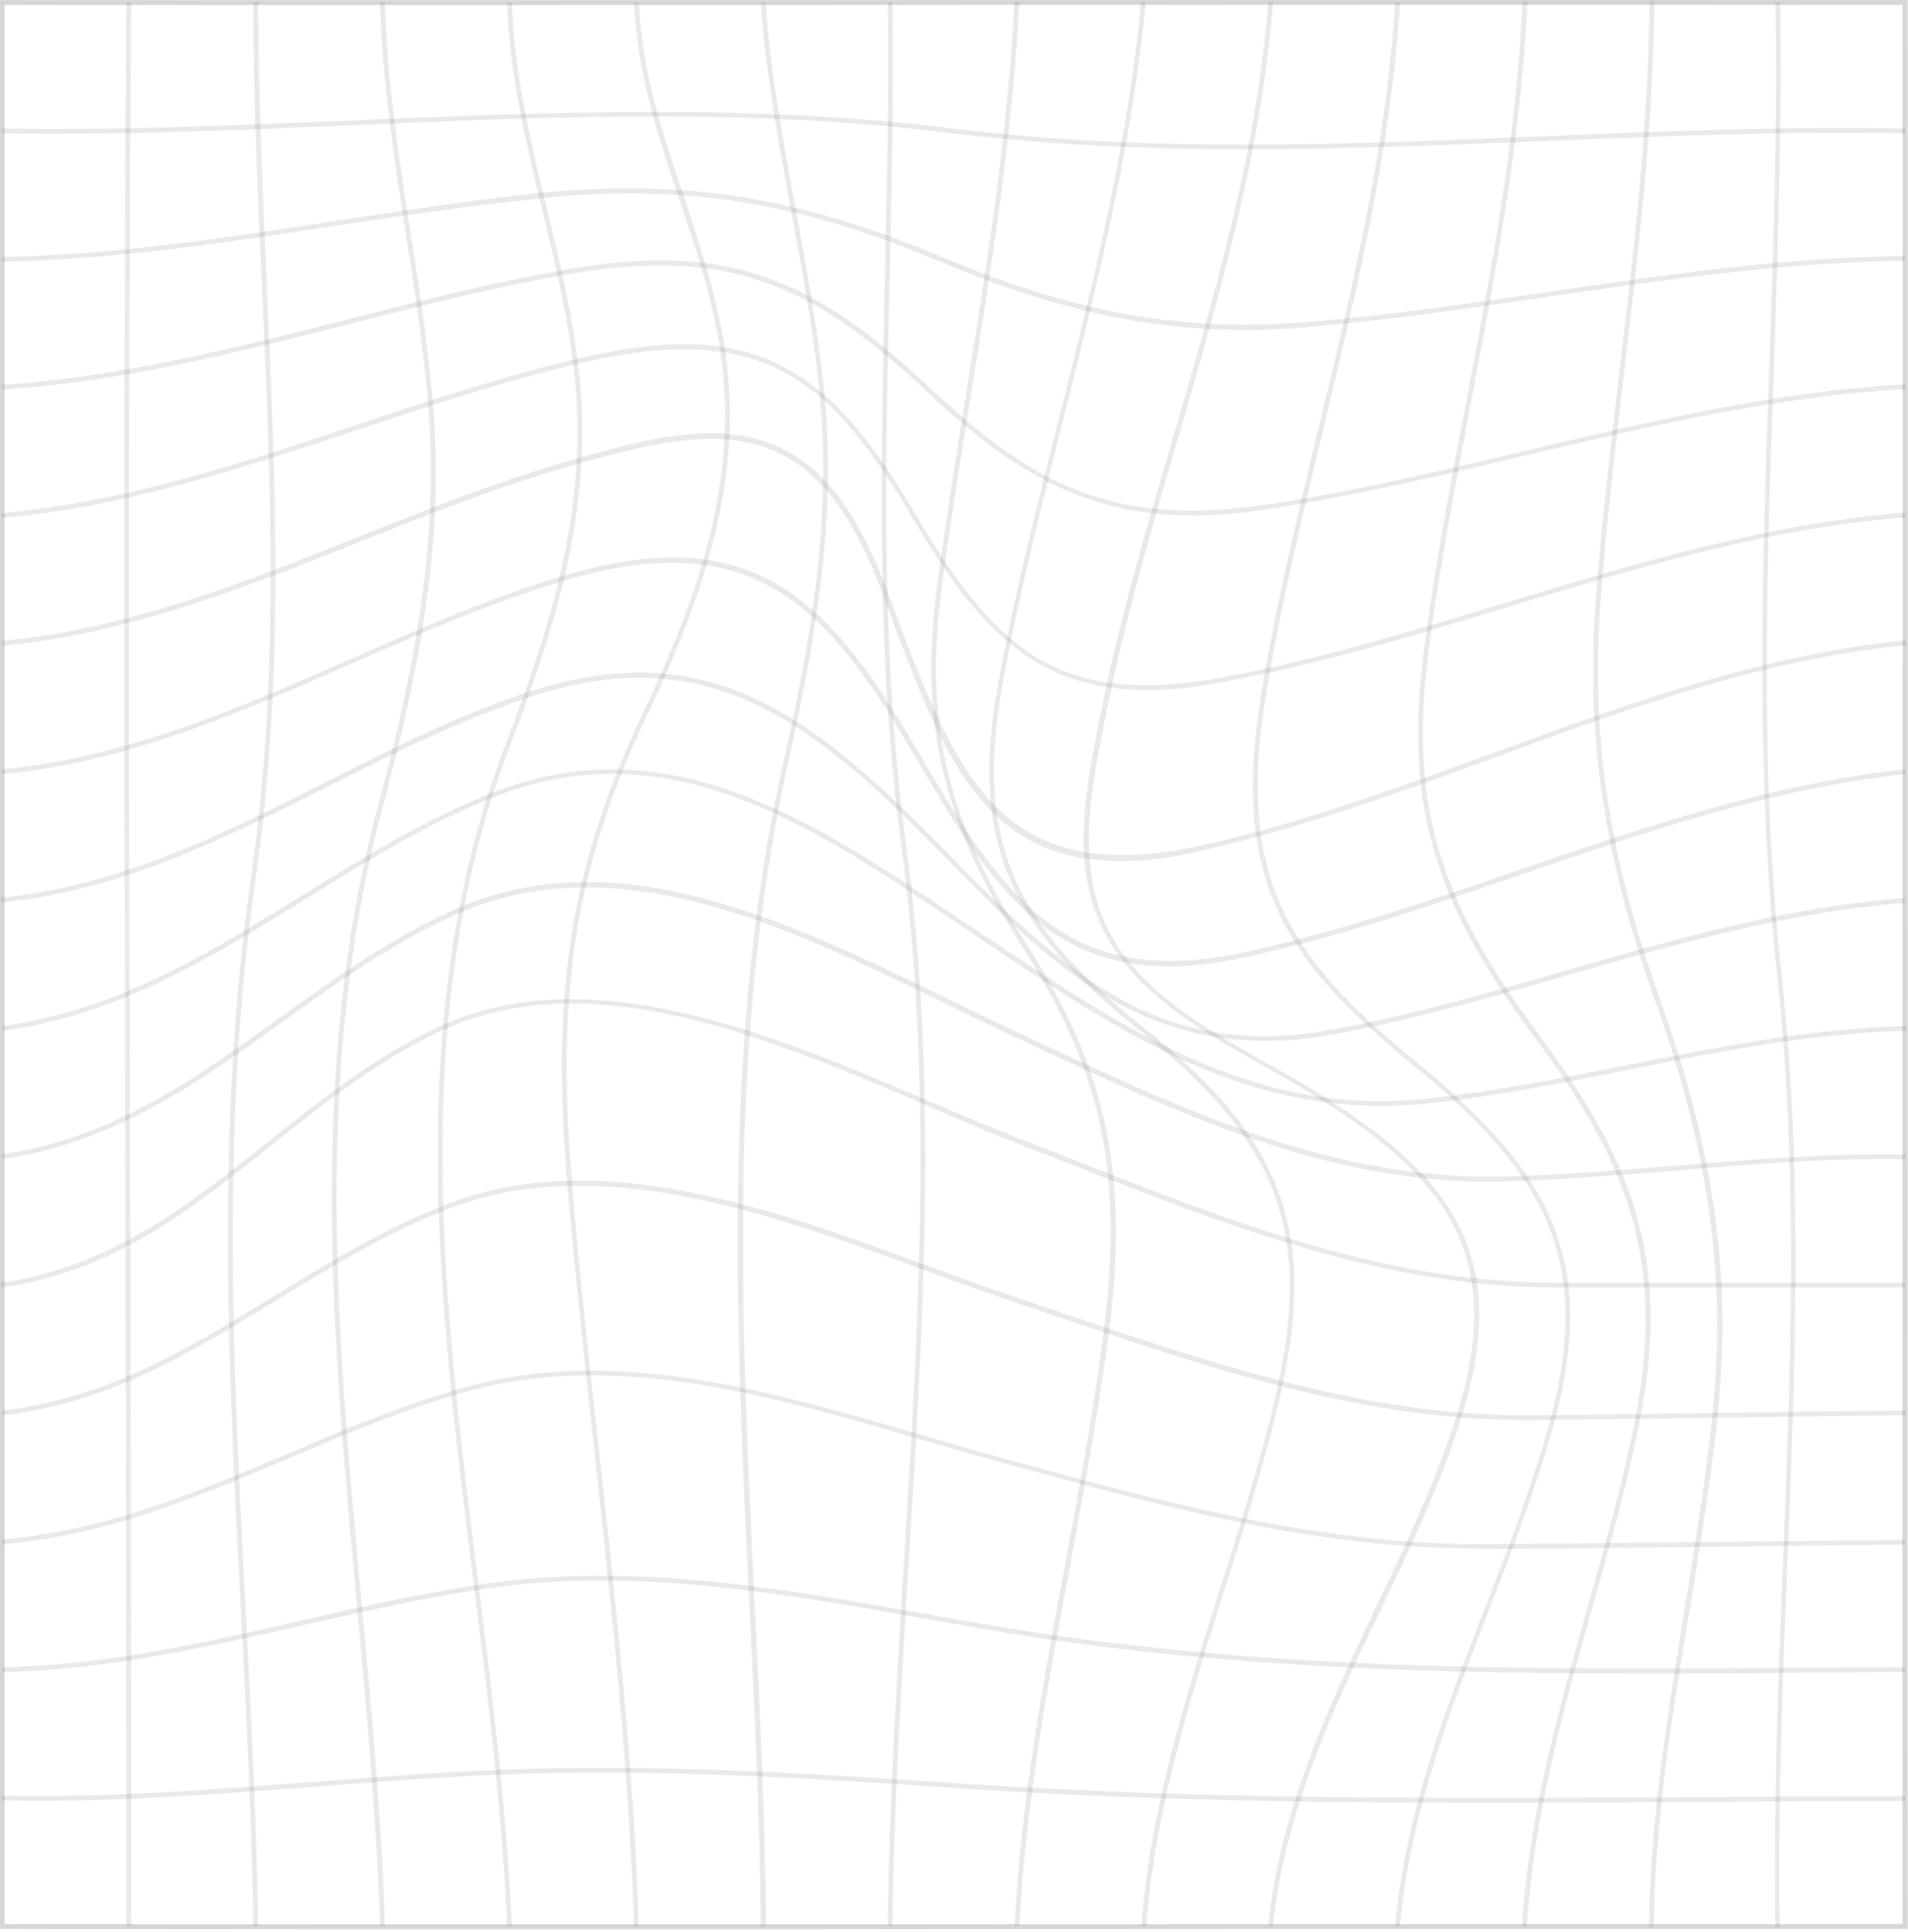 <svg width="397" height="402" viewBox="0 0 397 402" fill="none" xmlns="http://www.w3.org/2000/svg">
<rect x="0.5" y="0.5" width="395.944" height="400.344" stroke="#29222A" stroke-opacity="0.1"/>
<path d="M134.9 401.344C90.1 401.344 45.1 401.344 0.5 401.244H0V400.744C0 340.344 0 279.844 0 219.444C0 146.444 0 73.544 0 0.544V0.044H0.5C65.9 0.144 132.4 0.044 196.7 0.044C262.2 0.044 329.9 -0.056 396.4 0.044H396.9V0.544C397 65.344 396.9 131.344 396.9 195.044C396.9 262.444 396.8 332.144 396.9 400.744V401.244H396.4C354.2 401.244 312 401.244 269.8 401.244C225.4 401.244 180.2 401.344 134.9 401.344ZM0.9 400.244C90.5 400.344 181.6 400.344 269.7 400.244C311.7 400.244 353.8 400.244 395.8 400.244C395.7 331.844 395.8 262.344 395.8 195.044C395.8 131.444 395.9 65.644 395.8 1.044C329.4 0.944 261.9 1.044 196.6 1.044C132.5 1.044 66.1 1.144 0.9 1.044C0.9 73.844 0.9 146.644 0.9 219.444C0.9 279.644 0.9 339.944 0.9 400.244Z" fill="#29222A" fill-opacity="0.1"/>
<path d="M259.2 31.044C238.7 31.044 218 30.144 197.4 27.644C155.9 22.444 114.1 24.244 73.6 26.044C49.7 27.044 24.9 28.144 0.4 27.744V26.744C24.9 27.144 49.7 26.044 73.6 25.044C114.1 23.344 156 21.544 197.5 26.644C238.8 31.844 280.6 30.044 321 28.344C345.6 27.344 371.1 26.244 396.4 26.744V27.744C371.2 27.244 345.7 28.344 321.1 29.344C300.7 30.144 280 31.044 259.2 31.044Z" fill="#29222A" fill-opacity="0.1"/>
<path d="M259.2 68.644C238.1 68.644 218.6 64.144 195.1 54.245C166 41.944 142 38.145 112.4 41.245C98.2 42.745 83.9 44.844 70 46.944C47.3 50.444 23.9 53.944 0.4 54.444V53.444C23.8 53.044 47.2 49.444 69.9 45.944C83.8 43.844 98.1 41.645 112.3 40.145C142.1 37.145 166.2 40.944 195.5 53.245C223.8 65.245 246.2 69.144 272.7 66.945C289.5 65.544 306.4 63.044 322.7 60.645C346.7 57.145 371.5 53.544 396.3 53.245V54.245C371.5 54.544 346.8 58.145 322.8 61.645C306.4 64.044 289.5 66.544 272.7 67.945C268.2 68.445 263.7 68.644 259.2 68.644Z" fill="#29222A" fill-opacity="0.1"/>
<path d="M248.3 107.244C225.1 107.244 209.9 97.544 192.3 80.944C167.2 57.344 149 51.544 117.1 57.244C102.1 59.944 87.1 63.744 72.6 67.444C49.3 73.344 25.2 79.444 0.5 81.044L0.4 80.044C25.1 78.444 49.1 72.344 72.3 66.444C86.8 62.744 101.8 58.944 116.8 56.244C149.1 50.444 167.6 56.244 192.9 80.144C214.3 100.344 231 109.744 263 105.044C281.4 102.344 299.8 97.944 317.6 93.744C343.1 87.744 369.4 81.444 396.3 79.944L396.4 80.944C369.6 82.444 343.3 88.644 317.9 94.644C300.1 98.844 281.7 103.244 263.3 105.944C257.9 106.844 252.9 107.244 248.3 107.244Z" fill="#29222A" fill-opacity="0.1"/>
<path d="M238.7 143.544C215.5 143.544 203.6 131.044 189.8 107.644C172.5 78.344 158.4 66.744 120.7 75.544C105 79.244 89.6 84.344 74.6 89.344C50.8 97.244 26.3 105.444 0.4 107.744L0.3 106.744C26.1 104.444 50.6 96.244 74.3 88.344C89.3 83.344 104.7 78.244 120.5 74.544C139 70.244 151.9 70.644 162.5 76.044C172.4 81.044 180.5 90.044 190.6 107.144C207.4 135.644 220.7 147.244 254.8 140.844C274.6 137.144 294.2 131.144 313.1 125.444C339.9 117.344 367.5 108.944 396.3 106.644L396.4 107.644C367.8 109.844 340.2 118.244 313.5 126.344C294.6 132.144 275 138.044 255.1 141.744C249 143.044 243.6 143.544 238.7 143.544Z" fill="#29222A" fill-opacity="0.1"/>
<path d="M233.2 179.144C207.2 179.144 198 161.244 188.1 135.444C187.3 133.444 186.6 131.444 185.8 129.344C181.6 117.744 176.7 104.644 166.8 97.144C153.8 87.344 137 91.945 122.2 95.945L121.9 96.044C105.9 100.344 90.4 106.544 75.3 112.544C51.5 122.044 26.9 131.844 0.4 134.344L0.3 133.344C26.7 130.844 51.2 121.044 74.9 111.544C90 105.544 105.5 99.344 121.6 94.945L121.9 94.844C136.9 90.745 154 86.144 167.4 96.144C177.6 103.844 182.5 117.044 186.8 128.844C187.6 130.944 188.3 132.944 189.1 134.844C200.9 165.244 211.5 184.544 250.6 175.744C271.2 171.144 291.4 163.644 311 156.544C338.3 146.544 366.6 136.144 396.4 133.244L396.5 134.244C366.8 137.144 338.6 147.444 311.4 157.444C291.8 164.644 271.6 172.044 250.9 176.744C244.2 178.444 238.4 179.144 233.2 179.144Z" fill="#29222A" fill-opacity="0.1"/>
<path d="M243.3 201.044C218 201.044 206.1 184.344 191.2 158.744C173.3 128.044 158.5 108.844 118.3 120.544C102.6 125.144 87.6 131.744 73 138.144C50.2 148.144 26.6 158.544 0.5 161.044L0.4 160.044C26.4 157.544 49.9 147.244 72.6 137.244C87.2 130.844 102.3 124.144 118 119.544C158.9 107.544 173.9 127.044 192.1 158.144C209.7 188.344 223.1 206.044 259.7 197.944C279 193.644 297.9 187.244 316.2 180.944C341.9 172.144 368.5 163.044 396.4 160.044L396.5 161.044C368.7 164.044 342.2 173.144 316.5 181.944C298.2 188.244 279.3 194.744 259.9 198.944C253.7 200.344 248.3 201.044 243.3 201.044Z" fill="#29222A" fill-opacity="0.1"/>
<path d="M263.2 216.544C234 216.544 215.9 197.944 196.8 178.444C170 151.044 148.2 132.644 110.7 144.844C95.8 149.744 81.8 156.744 68.2 163.644C47.1 174.244 25.4 185.244 0.3 187.744L0.2 186.744C25.1 184.244 46.7 173.344 67.7 162.744C81.3 155.844 95.3 148.744 110.3 143.844C148.3 131.444 170.4 150.044 197.4 177.744C222.9 203.844 242.3 220.544 276.9 214.244C293.5 211.244 309.8 206.544 325.6 201.944C348.3 195.444 371.8 188.644 396.2 186.844L396.3 187.844C372 189.744 348.6 196.444 325.9 202.944C310.1 207.544 293.7 212.244 277.1 215.244C272.3 216.144 267.6 216.544 263.2 216.544Z" fill="#29222A" fill-opacity="0.1"/>
<path d="M287.2 230.044C255.9 230.044 231.3 213.644 205.5 196.344L203.6 195.044C201.9 193.844 200.1 192.744 198.4 191.544C169.1 171.844 138.9 151.444 102.7 165.844C88.6 171.444 75.8 179.444 63.4 187.144C44.4 198.944 24.7 211.144 0.6 214.444L0.5 213.444C24.3 210.144 43.1 198.544 62.9 186.244C75.4 178.544 88.2 170.544 102.4 164.944C139 150.444 169.5 170.944 199 190.744C200.7 191.944 202.5 193.044 204.2 194.244L206.2 195.544C234.6 214.544 261.3 232.444 297.1 228.544C311.2 227.044 325.2 224.244 338.7 221.544C357.4 217.844 376.8 213.944 396.6 213.444V214.444C376.9 214.944 357.6 218.744 338.9 222.544C325.3 225.244 311.3 228.044 297.2 229.544C293.6 229.944 290.4 230.044 287.2 230.044Z" fill="#29222A" fill-opacity="0.1"/>
<path d="M310 245.844C275.5 245.844 245.9 231.944 214.6 217.344L209.1 214.744C204.8 212.744 200.4 210.644 195.8 208.344C164.2 192.944 128.3 175.444 95.1 190.144C81.8 196.044 70.1 204.444 58.7 212.644C41.5 225.044 23.6 237.844 0.4 241.144L0.3 240.144C23.3 236.844 40.2 224.644 58.2 211.744C69.6 203.544 81.3 195.144 94.7 189.144C128.3 174.244 164.4 191.844 196.3 207.344C200.9 209.544 205.2 211.744 209.6 213.744L215.1 216.344C247.6 231.544 278.3 245.944 314.4 244.744C325.7 244.344 337.1 243.444 348.2 242.544C364 241.244 380.2 239.944 396.5 240.144V241.144C380.3 240.844 364 242.244 348.3 243.544C337.2 244.444 325.8 245.344 314.5 245.744C312.9 245.744 311.5 245.844 310 245.844Z" fill="#29222A" fill-opacity="0.1"/>
<path d="M344.6 267.844C337.5 267.844 330.4 267.844 323.3 267.844C287.8 267.744 254.9 254.844 223.1 242.344C219.4 240.944 215.8 239.444 212.1 238.044C206.1 235.744 199.9 233.044 193.2 230.144C160.1 215.944 122.5 199.844 91.4 214.644C78.3 220.844 67.3 229.644 56.5 238.244C39.6 251.744 23.6 264.544 0.3 267.844L0.2 266.844C23.1 263.544 39 250.844 55.9 237.444C66.7 228.844 77.8 219.944 91 213.744C122.6 198.744 162 215.644 193.7 229.244C200.3 232.044 206.6 234.744 212.6 237.044C216.3 238.444 219.9 239.944 223.6 241.344C256.8 254.444 288.1 266.744 323.4 266.844C338.2 266.844 353 266.844 367.9 266.844C377.4 266.844 386.9 266.844 396.4 266.844V267.844C386.9 267.844 377.4 267.844 367.9 267.844C360.1 267.844 352.4 267.844 344.6 267.844Z" fill="#29222A" fill-opacity="0.1"/>
<path d="M317.4 295.444C283.6 295.444 251.6 284.644 220.7 274.144C217.4 273.044 214.2 271.944 210.9 270.844C205 268.844 198.9 266.644 192.4 264.244C160.7 252.644 124.8 239.444 93.7 251.344C80.7 256.344 69 263.444 57.8 270.344C39.8 281.344 22.8 291.844 0.6 294.444L0.5 293.444C22.5 290.844 39.4 280.444 57.3 269.444C68.6 262.544 80.3 255.344 93.4 250.344C124.8 238.344 161 251.544 192.8 263.244C199.2 265.644 205.3 267.844 211.3 269.844C214.6 270.944 217.8 272.044 221.1 273.144C252.4 283.744 284.8 294.744 319 294.444C331.5 294.344 344.2 294.144 356.5 293.944C369.6 293.744 383.2 293.544 396.5 293.444V294.444C383.2 294.544 369.6 294.744 356.5 294.944C344.2 295.144 331.5 295.244 319 295.444C318.4 295.444 317.9 295.444 317.4 295.444Z" fill="#29222A" fill-opacity="0.1"/>
<path d="M307.5 322.144C274 322.144 243.2 313.744 210.6 304.844L207.4 303.944C202.1 302.544 196.8 300.944 191.2 299.344C160.1 290.244 127.9 280.944 97.3 289.444C84.4 293.044 72.1 298.244 60.2 303.344C41.5 311.244 22.3 319.444 0.5 321.244L0.4 320.244C22 318.444 40.4 310.644 59.8 302.444C71.7 297.344 84 292.144 97 288.544C127.9 279.944 160.2 289.344 191.5 298.444C197.1 300.044 202.4 301.644 207.6 303.044L210.8 303.944C243.9 312.944 275.2 321.444 309.2 321.244C323.4 321.144 337.7 320.944 351.9 320.844C366.7 320.644 381.5 320.544 396.3 320.344V321.344C381.5 321.444 366.7 321.644 351.9 321.844C337.7 322.044 323.4 322.144 309.2 322.244C308.7 322.144 308.1 322.144 307.5 322.144Z" fill="#29222A" fill-opacity="0.1"/>
<path d="M341.2 348.144C294.7 348.144 249.6 346.744 203.2 338.644C200 338.044 196.8 337.544 193.5 336.944C163.3 331.544 132.1 325.944 101.4 330.444C88.3 332.344 75.4 335.344 62.8 338.144C42.7 342.744 21.9 347.444 0.4 347.844V346.844C21.8 346.444 42.6 341.744 62.6 337.144C75.1 334.244 88.1 331.344 101.2 329.444C132.1 324.944 163.4 330.544 193.7 335.944C196.9 336.544 200.2 337.144 203.4 337.644C261.6 347.844 317.8 347.344 377.3 346.944C383.6 346.944 390 346.844 396.3 346.844V347.844C389.9 347.844 383.6 347.944 377.3 347.944C365.2 348.144 353.1 348.144 341.2 348.144Z" fill="#29222A" fill-opacity="0.1"/>
<path d="M308.2 375.044C272.2 375.044 235.8 374.444 199.9 372.044C166.3 369.744 135.9 367.944 105 369.144C91.6 369.644 78 370.744 64.9 371.744C43.8 373.344 22.1 375.044 0.4 374.544V373.544C22 374.044 43.7 372.344 64.8 370.744C77.9 369.744 91.5 368.644 104.9 368.144C135.8 366.944 166.2 368.744 199.9 371.044C252.2 374.544 305.5 374.144 357.1 373.844C370 373.744 383.3 373.644 396.4 373.644V374.644C383.3 374.644 370 374.744 357.1 374.844C340.9 374.944 324.6 375.044 308.2 375.044Z" fill="#29222A" fill-opacity="0.1"/>
<path d="M369.4 400.744C369 375.344 370 349.644 371 324.844C372.6 285.044 374.2 243.844 369.8 203.044C365.2 160.844 366.7 118.144 368.1 76.844C369 51.844 369.9 26.044 369.4 0.544H370.4C370.8 26.044 369.9 51.944 369.1 76.944C367.6 118.244 366.1 160.844 370.7 203.044C375.2 243.944 373.5 285.144 371.9 325.044C370.9 349.844 369.9 375.444 370.3 400.844L369.4 400.744Z" fill="#29222A" fill-opacity="0.1"/>
<path d="M344.1 400.744H343.1C343.4 378.244 347.1 355.844 350.6 334.244C352.6 321.844 354.7 309.044 356.1 296.344C359.4 266.944 355.9 240.744 344.5 208.544C333.6 178.144 329.9 152.844 332.1 123.944C333.3 108.144 335.2 92.245 337 76.844C340 51.844 343 26.044 343.2 0.344H344.2C344 26.044 341 51.944 338 76.945C336.2 92.344 334.3 108.244 333.1 124.044C330.9 152.744 334.6 177.844 345.5 208.144C357 240.444 360.5 266.844 357.2 296.344C355.8 309.044 353.7 321.844 351.7 334.244C348 356.044 344.4 378.244 344.1 400.744Z" fill="#29222A" fill-opacity="0.1"/>
<path d="M317.7 400.744L316.7 400.644C318.1 377.644 324.3 355.744 330.3 334.444C333.8 322.144 337.4 309.344 340 296.444C347.1 261.644 338.1 241.044 318.9 215.244C297.9 186.944 292.2 166.644 296.3 135.044C298.6 117.544 301.9 99.945 305.2 82.945C310.3 56.044 315.6 28.244 316.8 0.344H317.8C316.6 28.345 311.3 56.144 306.2 83.044C303 100.044 299.6 117.644 297.3 135.044C293.2 166.444 298.9 186.444 319.7 214.544C339.1 240.644 348.2 261.344 341 296.544C338.4 309.444 334.8 322.244 331.3 334.544C325.2 356.044 319.1 377.944 317.7 400.744Z" fill="#29222A" fill-opacity="0.1"/>
<path d="M291.3 400.744L290.3 400.644C292.4 377.144 300.8 355.544 308.9 334.644C313.7 322.344 318.6 309.744 322.2 296.744C332.2 260.944 320.4 243.144 293.4 221.044C267.3 199.744 256.1 182.844 262.4 144.544C265.5 125.644 270.1 106.644 274.5 88.344C281.4 59.844 288.5 30.345 290.3 0.444L291.3 0.544C289.5 30.544 282.4 60.044 275.5 88.644C271.1 106.944 266.5 125.844 263.4 144.744C257.1 182.544 268.3 199.244 294 220.344C321.3 242.744 333.3 260.744 323.1 297.044C319.4 310.144 314.5 322.844 309.8 335.044C301.7 355.844 293.4 377.444 291.3 400.744Z" fill="#29222A" fill-opacity="0.1"/>
<path d="M264.9 400.744L263.9 400.644C266.3 376.544 276.4 355.244 286.1 334.744C291.9 322.644 297.9 310.044 302.3 296.944C314.8 259.744 300.1 243.144 266.8 223.944C265.4 223.144 264 222.344 262.5 221.544C252.5 215.844 242.1 210.044 234.6 201.144C221.6 185.744 225.3 167.344 228.8 149.444C232.7 129.644 238.5 109.944 244.1 90.945C252.6 61.745 261.5 31.544 263.9 0.444L264.9 0.544C262.5 31.645 253.6 61.944 245.1 91.245C239.5 110.244 233.8 129.944 229.9 149.744C226.4 167.344 222.7 185.644 235.4 200.644C242.8 209.444 253.1 215.244 263 220.844C264.4 221.644 265.9 222.444 267.3 223.244C301.1 242.744 316 259.544 303.3 297.344C298.9 310.544 292.9 323.144 287.1 335.344C277.3 355.644 267.3 376.844 264.9 400.744Z" fill="#29222A" fill-opacity="0.1"/>
<path d="M238.5 400.744L237.5 400.644C239.3 376.344 246.6 353.344 253.7 331.044C257.9 317.744 262.3 303.944 265.5 290.044C273.2 256.344 266 237.244 237.1 214.344C208.6 191.744 201.6 173.644 208.1 139.944C211.5 122.144 216 104.344 220.3 87.144C227.4 59.044 234.7 29.945 237.4 0.444L238.4 0.544C235.6 30.145 228.3 59.245 221.2 87.344C216.9 104.544 212.4 122.344 209 140.044C202.6 173.344 209.6 191.244 237.7 213.544C267 236.744 274.2 256.144 266.4 290.244C263.2 304.244 258.8 318.044 254.6 331.344C247.6 353.644 240.3 376.644 238.5 400.744Z" fill="#29222A" fill-opacity="0.1"/>
<path d="M212.1 400.744L211.1 400.644C212.4 375.044 217.1 349.544 221.7 324.944C224.5 309.944 227.4 294.344 229.4 278.944C234 244.844 229.6 223.244 212.5 196.644C196.1 171.144 191.2 150.044 195 121.644C196.8 108.444 198.9 95.044 201 82.044C205.3 55.344 209.7 27.845 211.1 0.344L212.1 0.444C210.7 27.945 206.3 55.544 202 82.245C199.9 95.144 197.8 108.544 196 121.844C192.2 150.344 196.9 170.544 213.4 196.144C230.6 222.944 235.1 244.644 230.5 279.044C228.4 294.544 225.5 310.044 222.8 325.144C218.1 349.844 213.4 375.244 212.1 400.744Z" fill="#29222A" fill-opacity="0.1"/>
<path d="M185.7 400.744H184.7C185 375.344 186.6 349.544 188.1 324.544C191.1 275.944 194.2 225.644 187.6 176.344C182.3 137.344 183.3 97.244 184.1 58.544C184.5 39.544 185 19.844 184.7 0.544H185.7C186 19.844 185.5 39.544 185.1 58.544C184.2 97.244 183.3 137.244 188.6 176.244C195.2 225.544 192.1 275.944 189.1 324.644C187.6 349.544 186 375.344 185.7 400.744Z" fill="#29222A" fill-opacity="0.1"/>
<path d="M158.3 400.744C158.1 378.544 157 355.544 155.9 333.344C153.1 275.344 150.2 215.444 163 158.644C169.2 130.944 172.9 107.444 170.6 82.644C169.4 69.544 167 56.544 164.6 43.844C162 29.744 159.3 15.145 158.3 0.544L159.3 0.444C160.3 15.044 163 29.645 165.6 43.645C167.9 56.344 170.3 69.344 171.6 82.445C173.9 107.344 170.2 130.944 164 158.744C151.3 215.444 154.2 275.244 157 333.244C158.1 355.444 159.2 378.444 159.4 400.644L158.3 400.744Z" fill="#29222A" fill-opacity="0.1"/>
<path d="M131.9 400.744C130.9 367.744 127.2 334.444 123.7 302.244C121.8 284.544 119.8 266.344 118.2 248.344C115.1 212.244 116.6 184.444 133.5 148.944C144.4 125.944 154 100.844 149.9 73.144C148.2 61.944 144.7 51.444 141.3 41.344C137 28.544 132.6 15.345 131.9 0.544L132.9 0.444C133.6 15.044 138 28.244 142.3 40.944C145.7 51.145 149.2 61.645 150.9 72.945C155 100.944 145.4 126.144 134.4 149.344C117.6 184.644 116.1 212.344 119.2 248.244C120.7 266.244 122.7 284.444 124.7 302.144C128.2 334.344 131.9 367.744 132.9 400.744H131.9Z" fill="#29222A" fill-opacity="0.1"/>
<path d="M105.5 400.744C104.5 377.144 101.5 352.644 98.5 329.044C91.2 270.744 83.8 210.544 105.2 154.844C115.8 127.344 122.3 103.644 119.5 77.744C118.2 66.044 115.5 54.644 112.8 43.644C109.5 29.844 106 15.544 105.5 0.544H106.5C107 15.444 110.5 29.644 113.8 43.444C116.5 54.444 119.2 65.944 120.5 77.644C123.3 103.744 116.8 127.544 106.1 155.244C84.8 210.744 92.2 270.844 99.5 328.944C102.4 352.644 105.5 377.144 106.5 400.744H105.5Z" fill="#29222A" fill-opacity="0.1"/>
<path d="M79.1 400.744C78.3 378.144 76.2 355.244 74.2 333.144C69.2 278.844 64 222.644 78.6 167.844C85.3 142.744 91.2 115.644 89.3 86.944C88.4 73.944 86.4 60.944 84.4 48.444C82 32.844 79.5 16.844 79.1 0.544H80.1C80.5 16.744 83 32.744 85.4 48.244C87.4 60.844 89.4 73.844 90.3 86.844C92.3 115.644 86.3 142.944 79.6 168.044C65 222.644 70.2 278.744 75.2 332.944C77.2 355.144 79.4 378.044 80.1 400.644L79.1 400.744Z" fill="#29222A" fill-opacity="0.1"/>
<path d="M52.7 400.744C52.4 378.544 51.2 356.244 50.1 334.544C47.5 284.944 44.9 233.644 52.2 182.744C58.2 140.844 56.4 101.344 54.5 59.544C53.6 40.344 52.7 20.445 52.7 0.444H53.7C53.8 20.345 54.7 40.245 55.5 59.444C57.4 101.344 59.2 140.844 53.2 182.844C45.9 233.544 48.5 284.844 51.1 334.444C52.2 356.144 53.4 378.444 53.7 400.644L52.7 400.744Z" fill="#29222A" fill-opacity="0.1"/>
<path d="M27.3 400.744H26.3C26.3 352.044 26.2 302.544 26.1 254.644C25.9 171.344 25.6 85.244 26.3 0.544H27.3C26.6 85.244 26.8 171.344 27.1 254.644C27.2 302.544 27.4 352.044 27.3 400.744Z" fill="#29222A" fill-opacity="0.1"/>
</svg>
